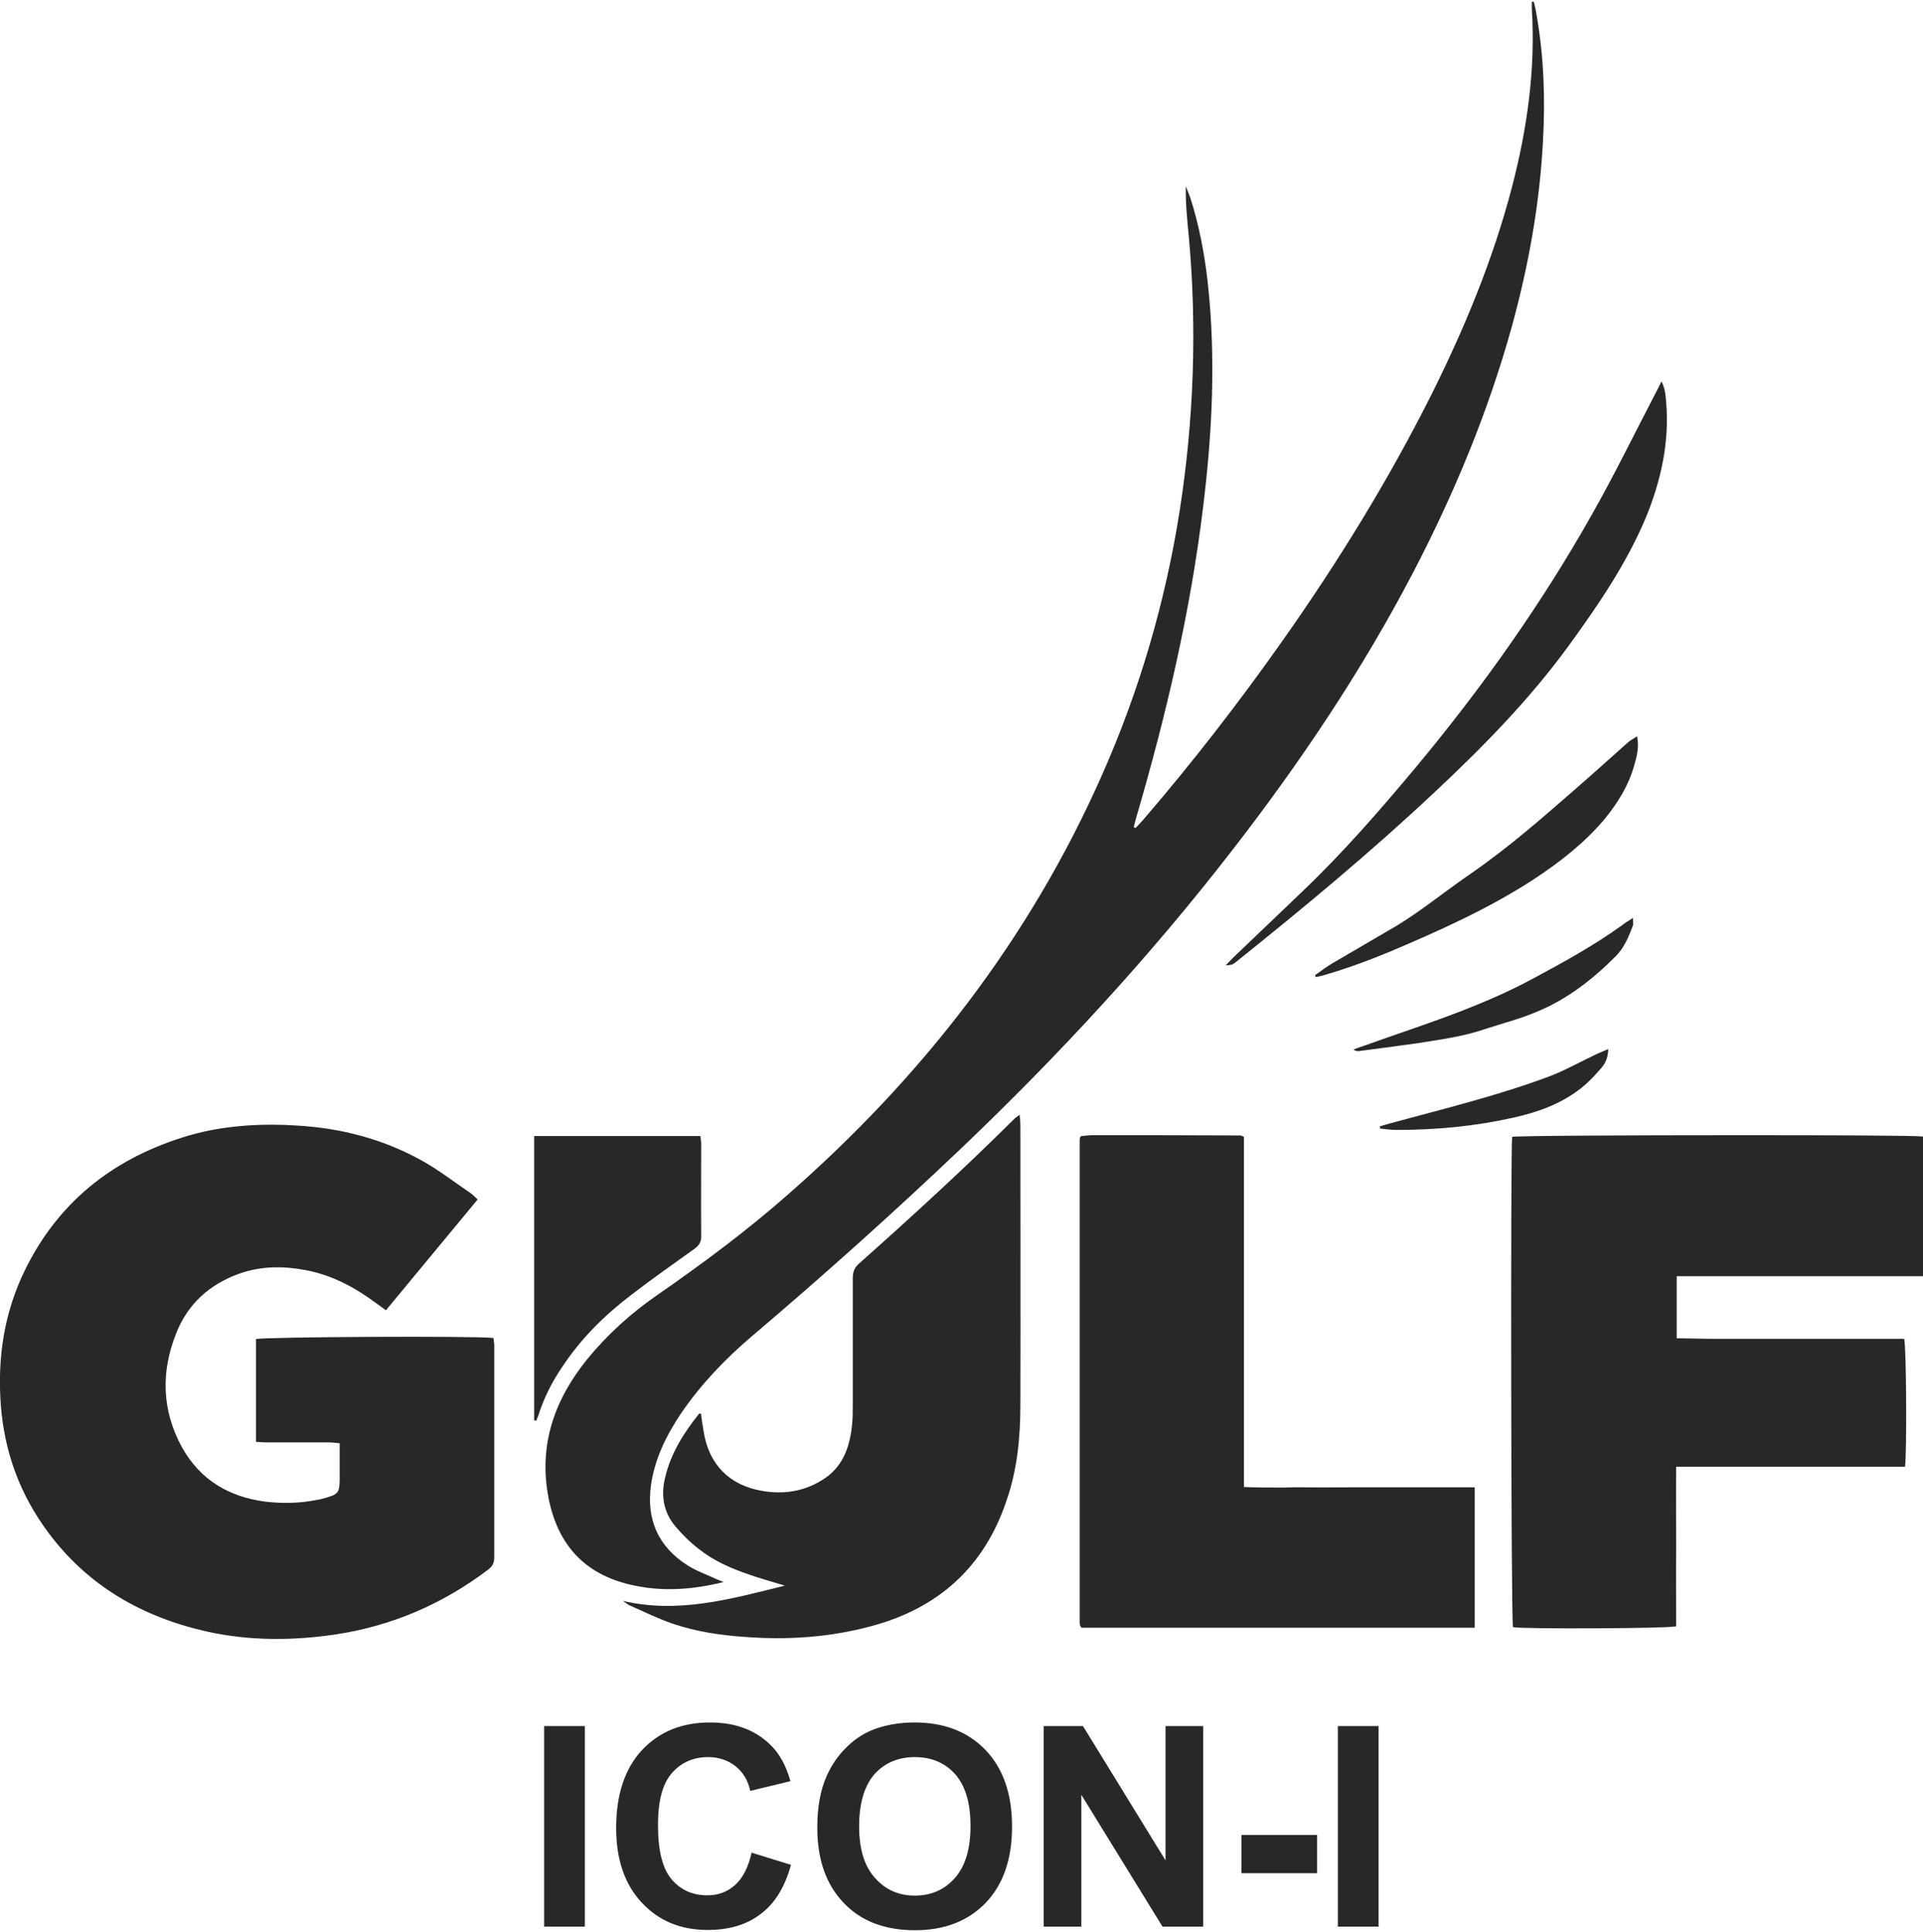 <?xml version="1.0" encoding="UTF-8"?>
<!DOCTYPE svg PUBLIC "-//W3C//DTD SVG 1.1//EN" "http://www.w3.org/Graphics/SVG/1.1/DTD/svg11.dtd">
<!-- Creator: CorelDRAW 2021 (64-Bit) -->
<svg xmlns="http://www.w3.org/2000/svg" xml:space="preserve" width="211px" height="212px" version="1.1" style="shape-rendering:geometricPrecision; text-rendering:geometricPrecision; image-rendering:optimizeQuality; fill-rule:evenodd; clip-rule:evenodd"
viewBox="0 0 69.41 69.62"
 xmlns:xlink="http://www.w3.org/1999/xlink"
 xmlns:xodm="http://www.corel.com/coreldraw/odm/2003">
 <defs>
  <style type="text/css">
   <![CDATA[
    .fil0 {fill:#282829}
    .fil1 {fill:#282829;fill-rule:nonzero}
   ]]>
  </style>
 </defs>
 <g id="Layer_x0020_1">
  <path class="fil0" d="M55.29 0.01c0,0.09 0,0.17 0,0.25 0.14,2.19 -0.17,4.34 -0.72,6.45 -0.68,2.6 -1.7,5.06 -2.89,7.45 -1.56,3.11 -3.38,6.06 -5.38,8.9 -1.58,2.24 -3.26,4.41 -5.05,6.49 -0.09,0.09 -0.17,0.19 -0.26,0.28 -0.02,-0.01 -0.04,-0.02 -0.07,-0.03 0.03,-0.12 0.06,-0.23 0.09,-0.34 1.08,-3.69 1.96,-7.43 2.42,-11.25 0.33,-2.69 0.46,-5.39 0.16,-8.1 -0.12,-1.03 -0.31,-2.05 -0.63,-3.04 -0.05,-0.14 -0.11,-0.27 -0.16,-0.41 -0.01,0.62 0.05,1.22 0.11,1.82 0.3,3.32 0.18,6.62 -0.33,9.9 -0.52,3.3 -1.45,6.48 -2.8,9.53 -2.62,5.93 -6.5,10.92 -11.36,15.17 -1.49,1.31 -3.08,2.49 -4.71,3.62 -0.94,0.65 -1.78,1.41 -2.51,2.3 -1.19,1.47 -1.77,3.11 -1.4,5.02 0.33,1.67 1.28,2.74 2.97,3.13 1.12,0.26 2.23,0.18 3.35,-0.1 -0.08,-0.03 -0.15,-0.06 -0.23,-0.09 -0.36,-0.17 -0.74,-0.3 -1.07,-0.51 -1.07,-0.68 -1.5,-1.67 -1.32,-2.92 0.14,-0.95 0.56,-1.79 1.09,-2.58 0.72,-1.05 1.6,-1.97 2.57,-2.79 2.58,-2.19 5.1,-4.45 7.55,-6.78 3.51,-3.35 6.8,-6.91 9.77,-10.75 2.45,-3.16 4.67,-6.47 6.52,-10.01 1.49,-2.86 2.72,-5.82 3.58,-8.93 0.59,-2.16 0.99,-4.36 1.11,-6.6 0.09,-1.54 0.04,-3.09 -0.23,-4.62 -0.02,-0.16 -0.06,-0.31 -0.1,-0.47l-0.07 0.01zm4.5 14.06c-0.78,1.49 -1.51,3 -2.34,4.46 -1.82,3.23 -3.96,6.24 -6.33,9.09 -1.31,1.57 -2.65,3.11 -4.13,4.52 -0.83,0.79 -1.66,1.59 -2.49,2.38 -0.08,0.08 -0.16,0.17 -0.26,0.27 0.24,-0.02 0.24,-0.02 0.38,-0.13 2.45,-1.96 4.87,-3.97 7.16,-6.12 1.74,-1.63 3.41,-3.33 4.82,-5.26 1.07,-1.47 2.09,-2.96 2.8,-4.64 0.55,-1.34 0.86,-2.72 0.74,-4.17 -0.02,-0.24 -0.03,-0.49 -0.17,-0.76 -0.07,0.15 -0.13,0.25 -0.18,0.36zm-1.04 12.68c-0.6,0.53 -1.19,1.07 -1.79,1.59 -1.26,1.1 -2.51,2.2 -3.89,3.15 -0.57,0.39 -1.13,0.82 -1.7,1.23 -0.31,0.22 -0.63,0.44 -0.96,0.64 -0.77,0.45 -1.54,0.9 -2.31,1.35 -0.22,0.13 -0.42,0.28 -0.63,0.43 0.01,0.02 0.01,0.05 0.01,0.07 0.07,-0.01 0.14,-0.02 0.21,-0.04 0.85,-0.24 1.67,-0.54 2.49,-0.88 1.79,-0.76 3.56,-1.55 5.2,-2.62 0.92,-0.61 1.79,-1.28 2.51,-2.13 0.49,-0.59 0.89,-1.23 1.1,-1.98 0.09,-0.32 0.18,-0.64 0.1,-1.04 -0.14,0.09 -0.25,0.15 -0.34,0.23zm-0.2 6.59c-1.03,0.74 -2.14,1.35 -3.26,1.95 -0.8,0.43 -1.63,0.79 -2.47,1.12 -1.18,0.46 -2.39,0.85 -3.58,1.28 -0.13,0.04 -0.26,0.09 -0.39,0.14 0.09,0.06 0.16,0.06 0.22,0.05 0.7,-0.09 1.39,-0.18 2.09,-0.28 0.82,-0.13 1.65,-0.24 2.44,-0.51 0.63,-0.21 1.28,-0.37 1.88,-0.63 1.09,-0.45 2,-1.16 2.83,-1.99 0.32,-0.32 0.48,-0.72 0.63,-1.12 0.02,-0.06 0,-0.14 0,-0.27 -0.16,0.1 -0.28,0.17 -0.39,0.26zm-1.08 4.73c-0.51,0.24 -1,0.52 -1.53,0.72 -1.89,0.71 -3.85,1.18 -5.79,1.71 -0.12,0.03 -0.23,0.07 -0.34,0.1 0,0.03 0,0.05 0,0.08 0.2,0.02 0.4,0.05 0.6,0.05 1.41,0 2.81,-0.13 4.2,-0.44 0.9,-0.2 1.74,-0.5 2.46,-1.07 0.27,-0.21 0.51,-0.47 0.74,-0.74 0.14,-0.16 0.23,-0.36 0.24,-0.67 -0.23,0.1 -0.41,0.17 -0.58,0.26zm-20.9 2.3c-1.8,1.79 -3.67,3.5 -5.57,5.19 -0.17,0.15 -0.22,0.31 -0.22,0.54 0,1.51 0,3.02 0,4.53 0,0.26 0,0.53 -0.03,0.79 -0.09,0.82 -0.36,1.53 -1.11,1.97 -0.66,0.4 -1.38,0.5 -2.13,0.37 -1.18,-0.2 -1.92,-0.95 -2.11,-2.13 -0.04,-0.22 -0.07,-0.44 -0.1,-0.66 -0.04,0 -0.07,0 -0.08,0.02 -0.54,0.68 -1.01,1.42 -1.21,2.28 -0.16,0.63 -0.07,1.24 0.35,1.75 0.26,0.31 0.55,0.6 0.88,0.85 0.53,0.42 1.15,0.69 1.8,0.91 0.39,0.14 0.8,0.25 1.29,0.4 -1.97,0.49 -3.86,1.02 -5.85,0.55 0.09,0.05 0.16,0.13 0.26,0.17 0.52,0.23 1.03,0.48 1.56,0.66 0.83,0.28 1.69,0.41 2.56,0.47 1.56,0.12 3.09,0.02 4.6,-0.39 2.42,-0.65 4.07,-2.14 4.87,-4.53 0.39,-1.12 0.5,-2.29 0.5,-3.46 0.01,-3.37 0,-6.74 0,-10.11 0,-0.11 -0.01,-0.21 -0.03,-0.36 -0.11,0.09 -0.18,0.13 -0.23,0.19zm-30.04 0.65c-2.52,0.81 -4.44,2.35 -5.62,4.75 -0.76,1.54 -1.01,3.19 -0.88,4.9 0.13,1.69 0.69,3.22 1.71,4.59 1.44,1.94 3.41,3.06 5.74,3.58 1.54,0.34 3.1,0.33 4.65,0.1 2.03,-0.31 3.85,-1.1 5.48,-2.33 0.16,-0.12 0.23,-0.24 0.23,-0.45 0,-2.55 0,-5.1 0,-7.65 0,-0.09 -0.02,-0.18 -0.03,-0.27 -0.65,-0.08 -8.32,-0.04 -8.57,0.04l0 3.71c0.15,0.01 0.28,0.02 0.41,0.02 0.31,0 0.62,0 0.93,0 0.43,0 0.86,0 1.29,0 0.12,0 0.25,0.02 0.39,0.03l0 1.16c0,0.66 -0.01,0.68 -0.65,0.85 -0.05,0.02 -0.1,0.02 -0.15,0.03 -0.62,0.13 -1.25,0.14 -1.87,0.07 -1.32,-0.17 -2.36,-0.78 -3.02,-1.96 -0.73,-1.33 -0.77,-2.72 -0.21,-4.12 0.42,-1.07 1.22,-1.78 2.3,-2.16 0.78,-0.27 1.57,-0.27 2.37,-0.12 0.96,0.18 1.79,0.63 2.57,1.21 0.1,0.07 0.2,0.15 0.33,0.24 1.11,-1.34 2.19,-2.65 3.31,-4 -0.12,-0.11 -0.2,-0.2 -0.3,-0.26 -0.56,-0.38 -1.1,-0.8 -1.69,-1.13 -1.41,-0.79 -2.94,-1.19 -4.56,-1.28 -0.3,-0.02 -0.59,-0.03 -0.88,-0.03 -1.11,0 -2.21,0.13 -3.28,0.48zm48.05 -0.04c-0.06,0.48 -0.04,17.44 0.03,17.7 0.36,0.07 5.57,0.05 5.89,-0.03 0,-0.94 -0.01,-1.89 0,-2.84 0,-0.96 -0.01,-1.92 0,-2.92l8.26 0c0.07,-0.5 0.05,-4.34 -0.03,-4.62l-1.15 0 -1.19 0 -1.16 0 -1.2 0 -1.16 0c-0.4,0 -0.8,0 -1.2,0 -0.38,-0.01 -0.76,-0.01 -1.15,-0.02l0 -2.24 8.89 0 0 -5.04c-0.18,-0.04 -3.32,-0.05 -6.66,-0.05 -3.87,0 -8.02,0.02 -8.17,0.06zm-15.54 -0.03c-0.01,0 -0.02,0.01 -0.03,0.01 0,0.01 -0.01,0.02 -0.03,0.05 -0.01,0.04 -0.01,0.1 -0.01,0.16 0,5.78 0,11.57 0,17.36 0,0.03 0.01,0.07 0.02,0.1 0,0.02 0.01,0.02 0.02,0.03 0.01,0.01 0.01,0.02 0.03,0.04l14.19 0 0 -5.07 -2.07 0 -2.07 0c-0.7,0 -1.4,0.01 -2.1,0 -0.22,0 -0.44,0 -0.66,0.01 -0.47,0 -0.94,0 -1.43,-0.02l0 -12.64c-0.06,-0.03 -0.1,-0.05 -0.13,-0.05 -1.78,-0.01 -3.55,-0.01 -5.33,-0.01 -0.13,0 -0.26,0.02 -0.4,0.03zm-19.76 0l0 10.26c0.03,0.01 0.05,0.01 0.07,0.02 0.03,-0.07 0.06,-0.13 0.08,-0.19 0.2,-0.63 0.49,-1.21 0.86,-1.75 0.67,-1.02 1.53,-1.87 2.5,-2.61 0.73,-0.56 1.5,-1.1 2.25,-1.64 0.19,-0.13 0.28,-0.26 0.27,-0.5 -0.01,-1.1 0,-2.2 0,-3.3 0,-0.09 -0.02,-0.19 -0.03,-0.29l-6 0z"/>
  <path class="fil1" d="M19.64 69.49l0 -7.24 1.47 0 0 7.24 -1.47 0zm7.49 -2.67l1.42 0.44c-0.22,0.8 -0.58,1.39 -1.09,1.77 -0.5,0.39 -1.14,0.58 -1.92,0.58 -0.96,0 -1.75,-0.32 -2.37,-0.98 -0.62,-0.66 -0.93,-1.56 -0.93,-2.7 0,-1.2 0.31,-2.14 0.93,-2.81 0.63,-0.67 1.44,-1 2.46,-1 0.89,0 1.61,0.26 2.16,0.79 0.33,0.31 0.58,0.75 0.74,1.33l-1.45 0.35c-0.08,-0.38 -0.26,-0.67 -0.53,-0.89 -0.28,-0.22 -0.61,-0.33 -0.99,-0.33 -0.54,0 -0.98,0.2 -1.31,0.58 -0.34,0.39 -0.5,1.01 -0.5,1.87 0,0.92 0.16,1.57 0.49,1.96 0.33,0.39 0.76,0.58 1.29,0.58 0.39,0 0.72,-0.12 1,-0.37 0.28,-0.25 0.48,-0.64 0.6,-1.17zm2.37 -0.9c0,-0.74 0.11,-1.36 0.34,-1.87 0.16,-0.36 0.38,-0.7 0.67,-0.99 0.28,-0.29 0.6,-0.51 0.93,-0.65 0.46,-0.19 0.98,-0.29 1.57,-0.29 1.07,0 1.92,0.33 2.56,0.99 0.64,0.67 0.96,1.59 0.96,2.77 0,1.17 -0.32,2.09 -0.95,2.75 -0.64,0.66 -1.49,0.99 -2.55,0.99 -1.08,0 -1.94,-0.32 -2.57,-0.98 -0.64,-0.66 -0.96,-1.57 -0.96,-2.72zm1.51 -0.05c0,0.82 0.19,1.44 0.57,1.86 0.38,0.43 0.86,0.64 1.44,0.64 0.59,0 1.07,-0.21 1.44,-0.63 0.38,-0.42 0.57,-1.05 0.57,-1.89 0,-0.83 -0.19,-1.45 -0.55,-1.86 -0.37,-0.41 -0.85,-0.62 -1.46,-0.62 -0.6,0 -1.09,0.21 -1.46,0.62 -0.36,0.42 -0.55,1.04 -0.55,1.88zm6.66 3.62l0 -7.24 1.42 0 2.98 4.85 0 -4.85 1.36 0 0 7.24 -1.47 0 -2.93 -4.76 0 4.76 -1.36 0zm7.14 -1.93l0 -1.38 2.73 0 0 1.38 -2.73 0zm3.48 1.93l0 -7.24 1.47 0 0 7.24 -1.47 0z"/>
 </g>
</svg>
